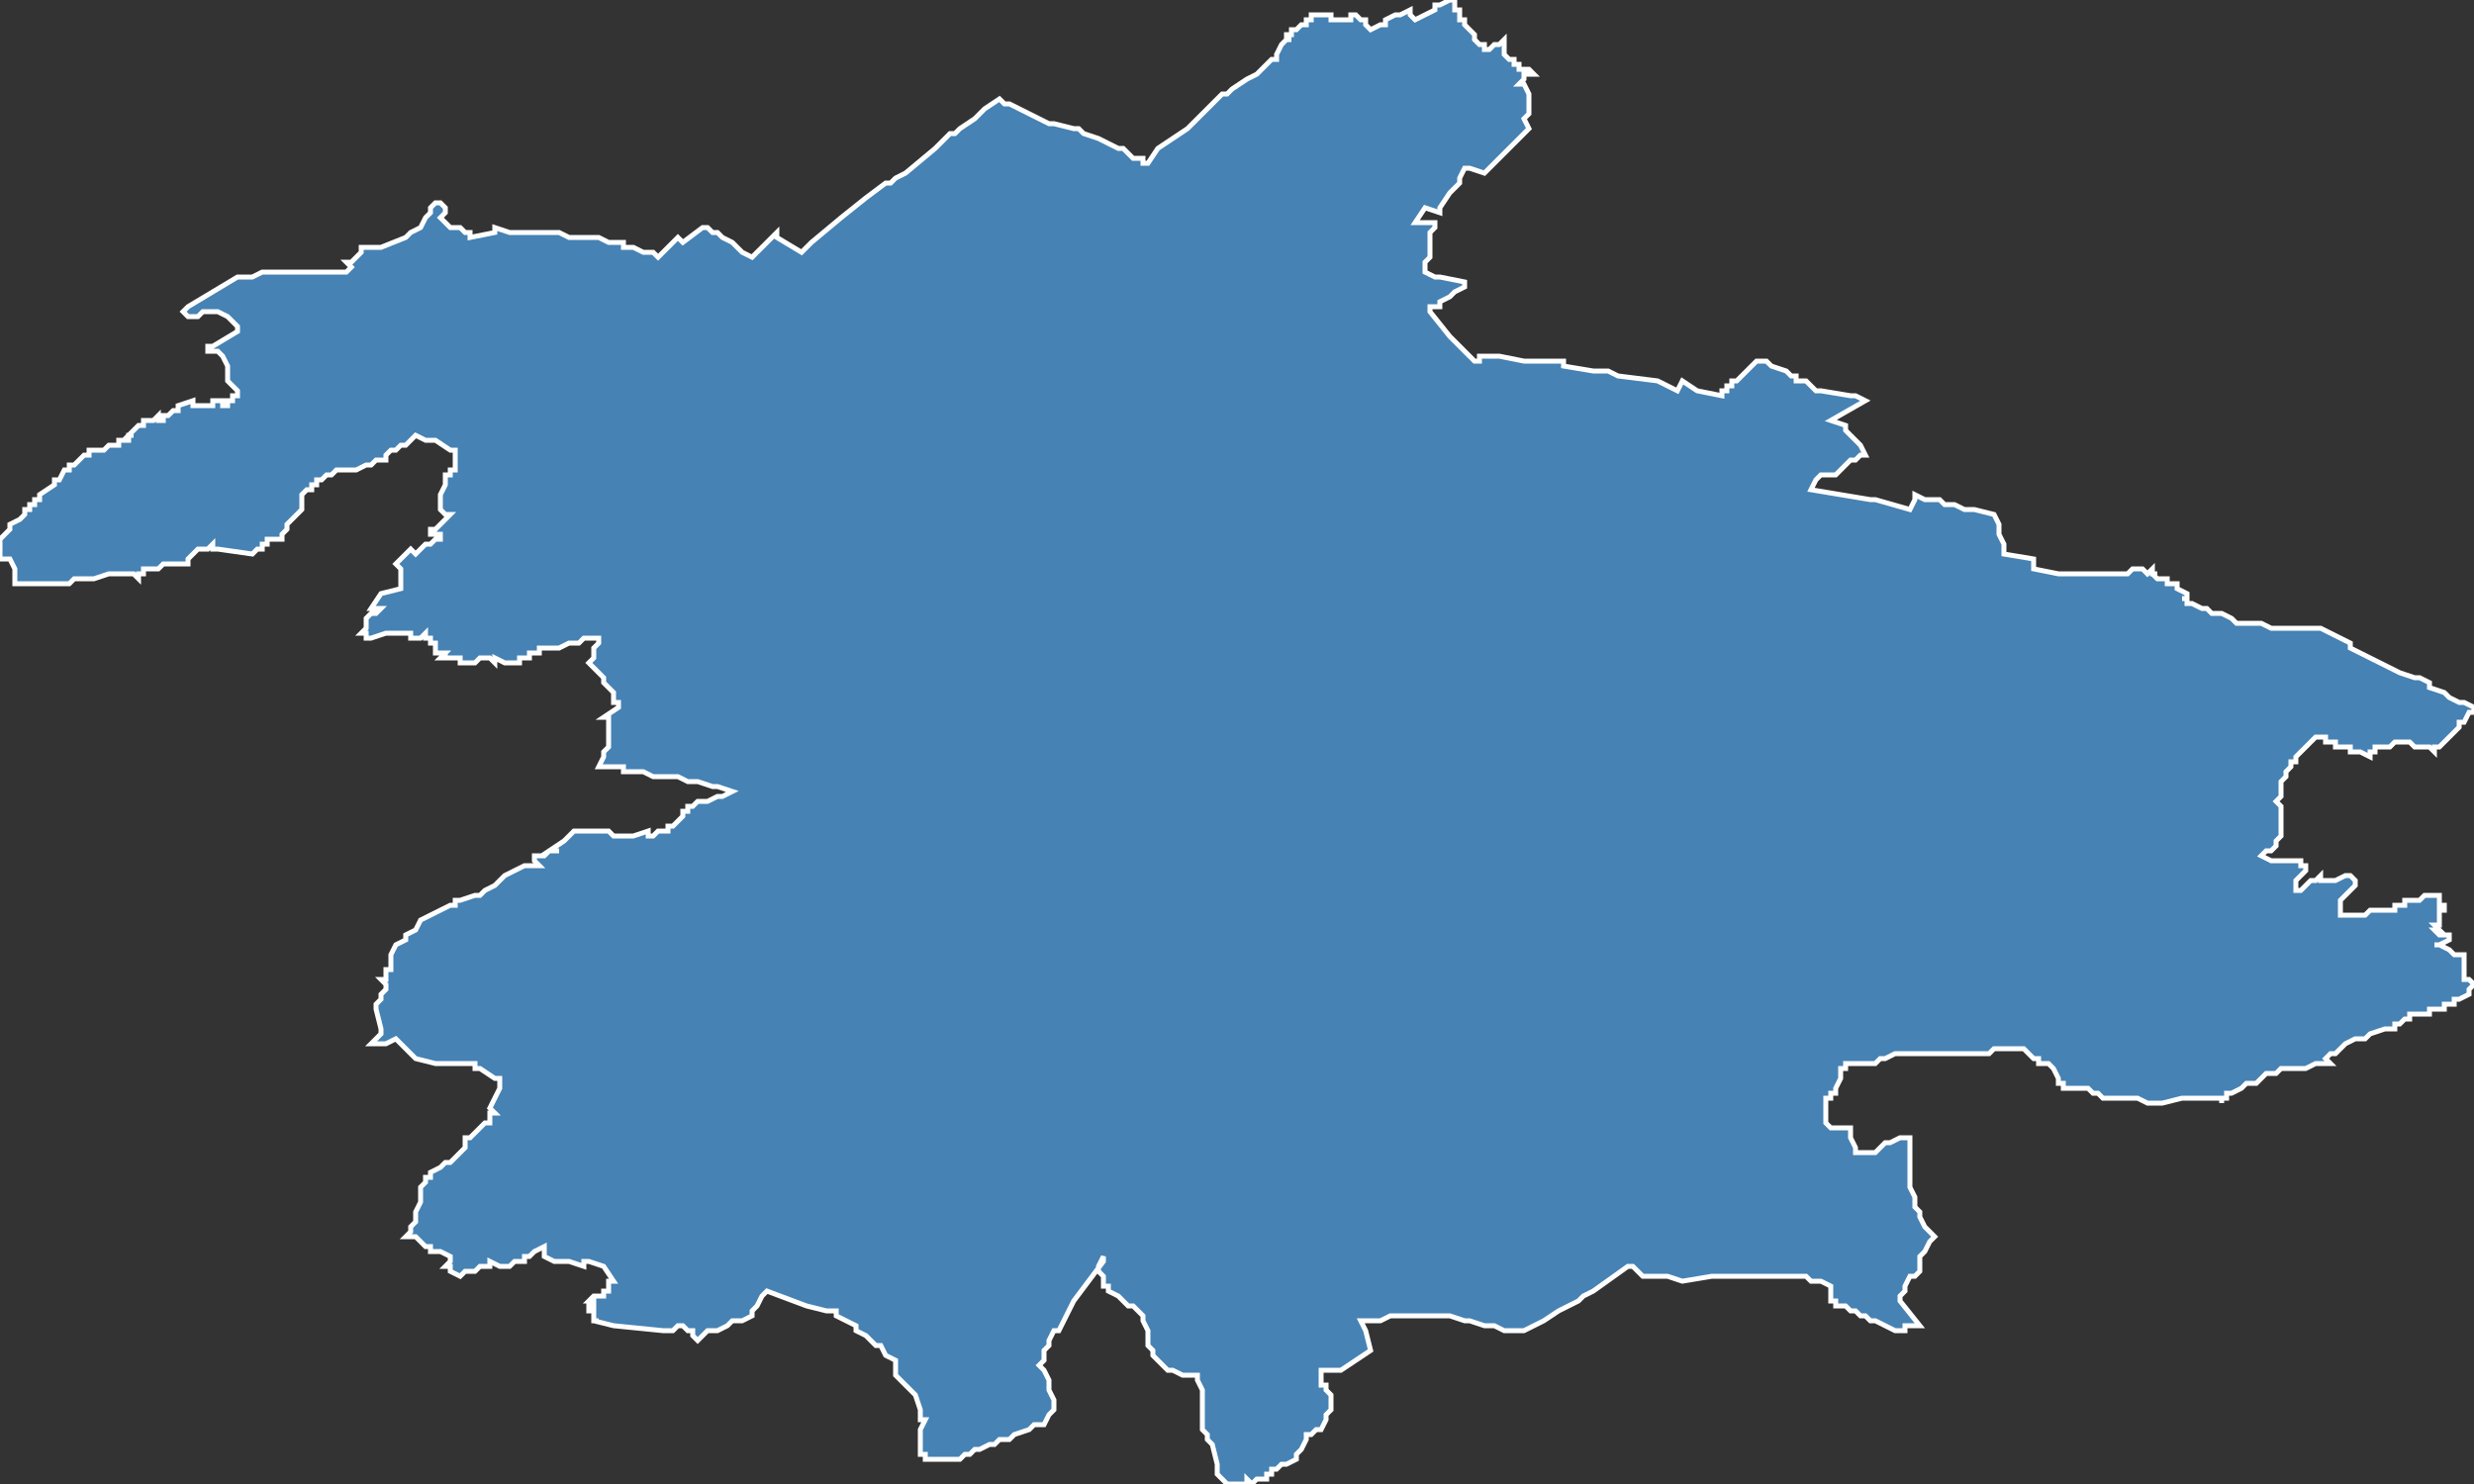 <?xml version="1.0" encoding="utf-8"?>
<svg version="1.1" id="svgmap" xmlns="http://www.w3.org/2000/svg" xmlns:xlink="http://www.w3.org/1999/xlink" x="0px" y="0px" width="100%" height="100%" viewBox="0 0 500 300">
<rect x="0" y="0" width="500" height="300" fill="#333333" stroke="none"/>
<polygon points="48,56 51,56 53,55 68,55 68,55 68,55 69,55 70,55 71,54 71,54 70,53 71,53 71,53 71,53 71,53 72,52 72,52 73,51 73,51 73,50 73,50 76,50 76,50 76,50 77,50 82,48 82,48 83,47 85,46 86,44 87,43 87,43 87,42 87,42 87,42 88,41 88,41 88,41 88,41 88,41 88,41 89,41 90,42 90,42 90,43 90,43 90,43 90,43 90,43 89,44 89,44 89,44 89,44 90,45 90,45 90,45 90,45 90,45 90,45 91,46 91,46 92,46 92,46 93,46 93,46 94,47 95,47 95,48 95,48 100,47 100,47 100,46 103,47 104,47 106,47 108,47 111,47 112,47 113,47 115,48 116,48 116,48 117,48 117,48 117,48 117,48 118,48 118,48 118,48 118,48 119,48 119,48 120,48 120,48 120,48 121,48 121,48 121,48 123,49 124,49 124,49 124,49 125,49 125,49 125,49 126,49 126,50 126,50 126,50 127,50 127,50 127,50 128,50 128,50 130,51 131,51 132,51 132,51 133,52 137,48 137,48 138,49 138,49 142,46 143,46 144,47 145,47 146,48 148,49 148,49 149,50 150,51 152,52 152,52 155,49 157,47 157,48 162,51 162,51 162,51 164,49 170,44 175,40 179,37 180,37 181,36 183,35 189,30 191,28 192,27 193,27 194,26 197,24 198,23 199,22 202,20 202,20 203,21 204,21 206,22 206,22 208,23 210,24 212,25 213,25 213,25 217,26 218,26 219,27 222,28 222,28 222,28 226,30 227,30 228,31 229,32 229,32 230,32 231,32 231,33 232,33 234,30 237,28 237,28 237,28 237,28 240,26 240,26 241,25 241,25 242,24 242,24 244,22 244,22 246,20 247,19 248,19 248,19 249,18 252,16 252,16 252,16 254,15 254,15 254,15 255,14 255,14 256,13 256,13 257,12 258,12 258,11 259,9 260,8 261,8 261,8 261,8 260,8 260,7 261,7 261,6 262,6 263,5 263,5 263,5 263,5 263,5 264,5 264,4 264,4 264,4 265,4 265,4 265,4 265,4 265,4 265,3 265,3 266,3 266,3 266,3 266,3 266,3 266,3 266,3 267,3 269,3 269,4 270,4 271,4 271,4 271,4 271,4 271,4 271,4 271,4 272,4 272,4 272,4 272,4 272,4 272,4 272,4 272,4 273,4 273,3 273,3 274,3 274,3 274,3 274,3 274,3 275,4 275,4 276,4 276,4 276,5 276,5 276,5 276,5 277,6 277,6 277,6 279,5 279,5 280,5 280,5 280,4 282,3 282,3 282,3 283,3 283,3 283,3 283,3 283,3 285,2 285,3 286,4 290,2 290,2 290,2 290,2 290,2 290,1 291,1 293,0 293,0 293,0 293,0 293,0 294,0 294,1 294,1 294,1 294,2 294,2 294,2 295,2 295,3 295,3 295,3 295,4 295,4 296,4 296,5 296,5 297,6 298,7 298,8 298,8 298,8 299,9 300,9 300,9 300,10 301,10 302,9 302,9 303,9 303,9 304,8 304,9 304,9 304,9 304,10 304,10 304,11 304,11 305,12 305,12 305,12 306,12 306,13 306,13 307,13 307,13 307,14 307,14 308,14 308,14 308,14 309,14 310,15 308,15 308,15 308,15 308,15 308,15 308,15 308,16 308,16 308,16 308,16 307,17 307,17 307,17 307,17 308,17 308,17 309,19 309,19 309,20 309,20 309,21 309,21 309,23 308,24 308,24 308,24 309,26 309,26 309,26 306,29 306,29 303,32 300,35 297,34 297,34 297,34 296,34 295,36 295,37 294,38 294,38 294,38 294,38 293,39 291,42 291,42 291,43 291,43 288,42 286,45 286,45 287,45 288,45 290,45 290,45 290,46 289,47 289,48 289,48 289,49 289,50 289,51 289,52 288,53 288,55 288,55 288,55 290,56 290,56 291,56 296,57 296,58 294,59 293,60 291,61 291,61 291,62 289,62 289,63 289,63 293,68 298,73 299,73 299,72 299,72 299,72 299,72 300,72 303,72 308,73 310,73 316,73 316,73 316,73 316,74 316,74 316,74 316,74 322,75 325,75 327,76 327,76 327,76 335,77 335,77 335,77 335,77 335,77 339,79 339,79 339,79 340,77 343,79 348,80 348,80 348,80 348,80 348,80 348,79 349,79 349,78 350,78 350,78 350,77 351,77 352,76 352,76 352,76 353,75 353,75 353,75 353,75 354,74 354,74 355,73 355,73 356,73 356,73 356,73 356,73 356,73 356,73 356,73 357,73 358,74 361,75 362,76 363,76 363,76 363,77 364,77 365,77 365,77 367,79 368,79 368,79 368,79 368,79 374,80 375,80 375,80 377,81 370,85 373,86 373,87 373,87 374,88 375,89 376,90 376,90 376,90 377,92 377,92 377,92 377,92 376,92 376,92 375,93 374,93 374,93 374,93 371,96 368,96 367,97 366,99 372,100 378,101 379,101 386,103 387,101 387,100 389,101 391,101 392,101 393,102 395,102 397,103 399,103 403,104 404,106 404,107 404,108 405,110 405,110 405,112 405,112 411,113 411,113 411,114 411,115 411,115 416,116 416,116 420,116 421,116 422,116 424,116 424,116 424,116 424,116 425,116 427,116 428,116 430,116 430,116 431,115 432,115 432,115 432,115 432,115 433,115 433,115 433,115 434,116 434,116 434,116 435,115 435,116 436,116 435,116 435,116 436,117 436,117 437,117 437,117 437,117 438,117 438,117 438,118 438,118 439,118 439,118 440,118 440,118 440,118 440,118 440,119 440,119 440,119 442,120 442,120 442,120 442,120 442,120 442,120 442,120 442,121 442,121 442,121 441,121 441,121 441,121 442,121 442,121 442,122 442,122 443,122 443,122 443,122 445,123 445,123 445,123 446,123 446,123 447,124 448,124 448,124 449,124 449,124 449,124 449,124 449,124 449,124 449,124 451,125 451,125 451,125 452,126 454,126 454,126 454,126 454,126 456,126 457,126 457,126 459,127 459,127 459,127 461,127 461,127 462,127 462,127 462,127 462,127 463,127 463,127 463,127 463,127 464,127 465,127 465,127 467,127 467,127 467,127 467,127 467,127 467,127 468,127 468,127 468,127 468,127 468,127 468,127 468,127 468,127 469,127 475,130 475,130 475,131 481,134 485,136 488,137 488,137 489,137 489,137 489,137 491,138 491,138 491,139 491,139 494,140 495,141 495,141 497,142 498,142 500,143 500,143 500,144 499,144 498,146 498,146 497,146 497,146 497,146 497,146 497,146 497,147 496,148 496,148 496,148 495,149 494,150 494,150 494,150 494,150 493,151 493,151 492,151 492,152 492,152 492,152 492,152 492,152 492,152 491,151 490,151 490,151 489,151 489,151 488,151 487,150 486,150 486,150 485,150 485,150 484,150 484,150 484,150 484,150 483,151 483,151 482,151 482,151 482,151 482,151 482,151 481,151 481,151 481,151 480,151 480,151 480,151 480,151 480,152 479,152 479,153 477,152 475,152 475,152 475,151 474,151 474,151 473,151 472,151 472,150 471,150 471,150 471,150 470,150 470,150 470,149 470,149 470,149 469,149 468,149 468,149 468,149 468,149 468,149 468,149 468,149 467,150 467,150 465,152 464,153 464,154 463,154 463,155 463,155 462,156 462,156 462,157 461,158 461,158 461,159 461,159 461,159 461,159 461,160 461,160 461,161 460,162 461,163 461,163 461,165 461,165 461,165 461,165 461,165 461,167 461,169 461,169 460,170 460,170 460,171 459,172 459,172 458,172 457,173 457,173 459,174 460,174 461,174 462,174 464,174 464,174 465,174 465,175 465,175 466,175 466,175 466,175 466,176 466,176 466,176 465,177 465,177 464,178 464,178 464,178 464,179 464,179 464,180 465,180 465,180 465,180 465,180 465,180 465,180 465,180 466,179 467,178 467,178 467,178 468,178 468,178 468,178 469,177 469,177 469,177 469,178 469,178 469,178 470,178 470,178 470,178 471,178 471,178 472,178 472,178 472,178 474,177 474,177 474,177 475,177 475,177 475,177 475,177 475,177 476,178 476,178 476,178 476,179 476,179 476,179 475,180 475,180 475,180 475,180 475,180 475,180 475,180 474,181 474,181 474,181 473,182 473,182 473,182 473,183 473,183 473,183 473,183 473,183 473,183 473,184 473,184 473,184 473,184 473,184 473,185 473,185 473,185 473,185 473,185 474,185 474,185 474,185 475,185 475,185 476,185 476,185 476,185 478,185 479,184 479,184 479,184 480,184 480,184 480,184 480,184 481,184 481,184 481,184 481,184 482,184 482,184 482,184 482,184 483,184 483,184 483,184 483,184 483,184 483,184 484,184 484,183 484,183 485,183 485,183 486,183 486,183 486,182 486,182 486,182 486,182 487,182 487,182 487,182 488,182 489,182 489,182 489,182 490,181 491,181 491,181 492,181 492,181 492,181 492,181 492,181 492,181 493,181 493,181 493,182 493,182 493,182 493,183 494,183 494,184 493,184 493,185 493,185 493,186 493,186 493,186 493,186 493,187 493,187 492,187 492,187 492,187 493,188 493,188 492,188 492,188 492,188 492,188 493,189 493,189 493,189 495,189 495,190 493,191 492,191 493,191 495,192 495,192 496,193 497,193 497,193 497,193 498,193 498,193 498,194 498,194 498,194 498,194 498,194 498,194 498,195 498,195 498,195 498,195 498,196 498,196 498,196 498,197 498,198 499,198 499,198 499,198 500,199 500,199 500,199 499,200 499,201 499,201 499,201 497,202 497,202 496,202 496,203 495,203 494,203 494,204 493,204 493,204 491,204 491,205 490,205 489,205 488,205 487,205 487,206 486,206 486,206 485,207 485,207 485,207 484,207 484,208 482,208 482,208 479,209 479,209 479,209 479,209 478,210 477,210 476,210 474,211 472,213 472,213 471,213 471,213 471,213 470,214 470,214 470,214 470,214 470,214 471,215 471,215 471,215 469,215 469,215 468,215 468,215 468,215 466,216 466,216 464,216 464,216 464,216 463,216 462,216 461,216 461,216 460,217 460,217 460,217 459,217 458,217 458,217 457,218 456,219 454,219 453,220 453,220 451,221 450,221 450,221 450,222 449,222 449,223 449,222 448,222 447,222 447,222 447,222 445,222 442,222 441,222 441,222 437,223 436,223 436,223 435,223 435,223 435,223 435,223 434,223 434,223 434,223 432,222 431,222 430,222 429,222 426,222 425,222 425,222 424,221 423,221 423,221 422,220 421,220 420,220 419,220 417,220 417,220 417,220 417,219 417,219 416,219 416,218 415,216 415,216 414,215 413,215 413,215 412,215 412,214 411,214 411,214 411,214 409,212 408,212 408,212 408,212 408,212 408,212 408,212 407,212 407,212 407,212 405,212 403,212 403,212 403,212 402,213 401,213 401,213 400,213 399,213 399,213 398,213 397,213 396,213 395,213 391,213 390,213 390,213 390,213 385,213 384,213 384,213 384,213 384,213 383,213 383,213 381,214 381,214 380,214 380,214 379,215 379,215 379,215 379,215 379,215 379,215 378,215 378,215 378,215 377,215 377,215 377,215 377,215 377,215 377,215 376,215 376,215 376,215 375,215 375,215 374,215 374,215 374,215 374,215 373,215 373,215 373,216 372,216 372,216 372,216 372,216 372,216 372,216 372,217 372,217 372,218 371,220 371,220 371,221 370,221 370,222 369,222 369,222 369,223 369,226 369,226 369,226 369,226 369,227 369,227 369,227 370,228 371,228 372,228 372,228 372,228 373,228 373,228 373,228 374,228 374,228 374,229 374,230 375,232 375,233 375,233 375,233 377,233 377,233 379,233 379,233 380,232 380,232 381,231 381,231 382,231 382,231 384,230 386,230 386,230 386,234 386,234 386,236 386,236 386,239 386,239 386,240 386,240 387,242 387,242 387,244 388,245 388,246 389,248 390,249 390,249 391,250 390,251 389,253 388,254 388,257 388,257 387,258 387,258 386,258 385,260 385,260 385,261 384,262 384,262 384,263 388,268 388,268 386,268 385,268 385,269 385,269 384,269 383,269 383,269 381,268 379,267 379,267 379,267 378,267 378,267 377,266 377,266 377,266 377,266 376,266 376,266 376,266 376,266 375,265 375,265 375,265 375,265 375,265 374,265 374,265 373,264 373,264 373,264 373,264 372,264 372,264 372,264 372,264 371,264 371,264 371,264 371,263 370,263 370,262 370,260 370,260 368,259 367,259 366,259 365,258 365,258 365,258 364,258 364,258 363,258 363,258 362,258 361,258 360,258 358,258 355,258 354,258 352,258 352,258 351,258 349,258 346,258 346,258 340,259 337,258 337,258 335,258 334,258 334,258 332,258 332,258 332,258 330,256 330,256 329,256 329,256 329,256 329,256 329,256 329,256 322,261 320,262 319,263 315,265 312,267 312,267 308,269 308,269 306,269 304,269 302,268 300,268 300,268 297,267 296,267 296,267 293,266 293,266 293,266 290,266 287,266 286,266 281,266 281,266 281,266 279,267 279,267 276,267 275,267 276,269 277,273 277,273 271,277 267,277 267,277 267,278 267,279 267,279 267,280 268,280 268,281 268,281 269,282 269,283 269,283 269,284 269,285 269,285 268,286 268,286 268,286 268,287 267,289 266,289 265,290 264,290 264,290 264,291 264,291 264,291 263,293 263,293 262,294 262,295 262,295 262,295 260,296 259,296 258,297 258,297 257,297 257,298 256,298 256,299 255,299 254,299 253,300 252,299 252,300 251,300 251,300 248,300 247,299 247,299 246,298 246,297 246,297 246,296 246,296 246,296 246,296 245,292 245,292 244,291 244,290 244,290 243,289 243,289 243,288 243,288 243,288 243,288 243,288 243,287 243,287 243,284 243,284 243,281 243,281 243,281 242,279 242,278 242,278 241,278 240,278 240,278 239,278 237,277 236,277 235,276 235,276 235,276 234,275 234,275 233,274 233,274 233,273 232,272 232,272 232,271 232,271 232,270 232,269 232,269 231,267 231,266 231,266 230,265 229,264 229,264 228,264 228,264 227,263 226,262 226,262 224,261 224,260 223,260 223,259 223,258 223,258 222,257 222,256 223,254 223,255 223,255 217,263 217,263 217,263 217,263 217,263 217,263 214,269 214,269 213,269 213,269 212,271 212,271 212,272 211,273 211,273 211,275 210,276 210,276 211,277 211,277 212,279 212,279 212,281 213,283 213,284 213,284 213,284 213,285 212,286 211,288 211,288 211,288 209,288 209,288 208,289 205,290 205,290 205,290 204,291 203,291 203,291 202,291 201,292 200,292 198,293 198,293 197,293 196,294 195,294 194,295 193,295 192,295 192,295 191,295 191,295 191,295 190,295 189,295 189,295 188,295 187,295 187,295 187,294 186,294 186,294 186,293 186,292 186,292 186,291 186,290 186,290 186,290 186,289 186,289 187,287 187,287 186,287 186,286 186,286 186,285 185,282 184,281 182,279 182,279 181,278 181,278 181,278 181,278 181,275 181,275 179,274 179,274 179,274 178,272 178,272 178,272 178,272 177,272 177,272 175,270 173,269 173,268 169,266 169,265 167,265 167,265 163,264 155,261 154,262 153,264 153,264 152,265 152,265 152,265 152,265 152,266 150,267 149,267 149,267 149,267 149,267 148,267 148,267 148,267 147,268 145,269 145,269 145,269 145,269 145,269 145,269 144,269 143,269 142,270 141,271 141,271 141,271 140,270 140,269 139,269 139,269 138,268 138,268 138,268 138,268 137,268 136,269 136,269 136,269 135,269 135,269 134,269 134,269 124,268 120,267 120,267 121,267 120,267 120,266 120,266 120,266 120,266 120,266 120,266 120,265 120,265 120,265 119,265 119,264 119,264 120,264 120,264 120,263 120,263 119,263 119,263 120,262 120,262 120,262 121,262 122,262 122,261 123,261 123,261 123,259 124,259 122,256 122,256 122,256 119,255 118,255 118,256 118,256 115,255 114,255 115,255 113,255 113,255 112,255 112,255 110,254 110,253 110,253 110,253 110,253 110,253 110,252 110,252 110,252 110,252 108,253 107,254 106,254 106,255 104,255 104,255 104,255 103,256 102,256 102,256 101,256 99,255 99,255 99,256 99,256 97,256 96,257 96,257 95,257 94,257 93,258 93,258 91,257 91,256 90,256 90,256 91,255 91,255 91,255 91,254 89,253 88,253 88,253 87,253 87,253 87,252 87,252 87,252 87,252 86,252 84,250 82,250 83,249 83,248 83,248 84,247 84,245 85,243 85,242 85,241 85,240 86,239 86,239 86,238 87,238 87,238 87,237 89,236 90,235 91,235 92,234 92,234 94,232 94,230 95,230 96,229 97,228 98,227 98,227 99,227 99,226 99,225 100,225 99,224 99,224 99,224 101,220 101,219 101,219 101,218 101,218 100,218 100,218 97,216 96,216 96,215 94,215 93,215 93,215 92,215 92,215 90,215 90,215 88,215 88,215 84,214 84,214 84,214 84,214 83,213 83,213 82,212 80,210 80,210 78,211 77,211 77,211 75,211 75,211 75,211 75,211 75,211 75,211 76,210 76,210 77,209 77,209 77,209 77,208 77,208 77,208 77,208 76,204 76,203 77,202 77,202 77,201 78,200 78,200 78,199 78,199 78,199 78,199 77,198 77,198 78,198 78,198 78,196 79,196 79,195 79,194 79,194 79,193 79,193 80,191 80,191 82,190 82,189 84,188 85,186 85,186 91,183 91,183 91,183 91,183 92,183 92,183 92,183 92,182 93,182 96,181 96,181 97,181 98,180 98,180 98,180 100,179 102,177 102,177 102,177 102,177 102,177 102,177 102,177 102,177 102,177 104,176 106,175 108,175 109,175 108,174 108,173 109,173 110,173 111,172 111,172 111,172 112,172 112,172 113,172 113,172 111,172 111,172 114,170 116,168 116,168 117,168 117,168 119,168 120,168 121,168 122,168 122,168 122,168 123,168 124,169 124,169 126,169 127,169 127,169 128,169 131,168 131,169 132,169 133,168 135,168 135,167 136,167 136,167 136,167 137,166 138,165 138,165 138,164 139,164 139,163 139,163 139,163 140,163 141,162 141,162 142,162 142,162 142,162 143,162 143,162 145,161 145,161 146,161 146,161 148,160 148,160 145,159 144,159 141,158 139,158 137,157 137,157 136,157 135,157 134,157 133,157 132,157 130,156 129,156 129,156 127,156 126,156 126,155 123,155 121,155 121,155 121,155 122,153 122,152 123,151 123,150 123,150 123,150 123,149 123,149 123,148 123,148 123,147 123,145 123,145 122,145 122,145 125,143 125,143 125,143 125,142 124,142 124,140 124,140 124,140 123,139 122,138 122,137 121,136 121,136 120,135 120,135 120,135 119,134 119,134 120,133 120,132 120,132 120,132 120,131 120,131 120,131 121,130 121,130 121,129 121,129 120,129 120,129 120,129 119,129 119,129 119,129 118,129 118,129 118,129 118,129 117,130 117,130 116,130 116,130 116,130 116,130 115,130 115,130 115,130 115,130 115,130 113,131 113,131 113,131 113,131 113,131 113,131 113,131 112,131 112,131 112,131 111,131 111,131 110,131 110,131 110,131 109,131 109,131 109,132 108,132 108,132 107,132 107,133 107,133 107,133 106,133 106,133 106,133 105,133 105,134 105,134 104,134 102,134 100,133 100,134 99,133 98,133 98,133 97,133 97,133 96,134 96,134 96,134 95,134 95,134 95,134 95,134 94,134 94,134 93,134 93,134 93,134 93,133 93,133 92,133 92,133 91,133 91,133 91,133 91,133 91,133 91,133 90,133 90,132 90,132 90,133 90,133 89,133 90,132 90,132 89,132 89,132 89,132 89,132 88,132 88,132 88,132 88,132 88,131 88,131 88,131 88,130 87,130 87,130 87,129 87,129 86,129 86,129 86,129 86,129 86,128 85,129 85,129 84,129 84,129 84,129 83,129 83,129 83,128 83,128 83,128 83,128 82,128 82,128 82,128 81,128 80,128 80,128 80,128 79,128 79,128 79,128 79,128 79,128 78,128 78,128 78,128 75,129 75,129 75,129 74,129 74,129 74,129 74,128 73,128 73,128 73,128 74,127 74,125 74,125 74,125 75,124 76,124 77,123 76,123 75,123 77,120 81,119 81,119 81,118 81,117 81,115 80,114 83,111 84,112 85,111 85,111 86,110 86,110 87,110 87,110 88,109 89,109 89,109 89,109 89,108 89,108 89,108 87,108 87,107 88,107 88,107 89,106 91,104 90,104 89,103 89,102 89,101 89,100 90,98 90,98 90,96 91,96 91,95 92,95 92,94 92,93 92,92 92,91 92,91 91,91 88,89 86,89 84,88 83,89 82,90 81,90 81,90 80,91 79,91 78,92 78,93 77,93 77,93 76,93 75,94 74,94 74,94 72,95 71,95 71,95 68,95 68,95 67,96 66,96 66,96 65,97 65,97 64,97 64,97 64,98 63,98 63,99 62,99 62,99 61,100 61,101 61,102 61,102 61,103 61,103 60,104 60,104 59,105 59,105 58,106 58,106 58,106 58,106 58,107 58,107 57,108 57,108 57,108 57,109 57,109 56,109 55,109 54,109 54,109 54,110 53,110 53,111 52,111 51,112 51,112 51,112 51,112 44,111 44,111 43,111 43,111 43,110 43,110 42,111 41,111 40,111 39,112 39,112 38,113 38,113 38,114 38,114 38,114 38,114 37,114 37,114 35,114 33,114 33,114 33,114 33,114 32,115 32,115 32,115 31,115 30,115 30,115 30,115 30,115 29,115 29,115 29,116 29,116 29,116 28,116 28,117 28,117 28,117 28,117 28,117 27,116 27,116 26,116 26,116 26,116 26,116 25,116 24,116 24,116 23,116 23,116 23,116 22,116 22,116 22,116 19,117 19,117 18,117 18,117 18,117 18,117 17,117 17,117 16,117 16,117 15,117 14,118 14,118 13,118 13,118 12,118 12,118 12,118 11,118 11,118 11,118 11,118 11,118 11,118 11,118 9,118 8,118 7,118 7,118 7,118 4,118 3,118 3,115 3,115 2,113 0,113 0,112 0,111 0,109 1,108 1,108 2,107 2,107 2,107 2,106 2,106 4,105 5,104 5,103 6,103 6,102 7,102 7,102 7,101 8,101 8,100 11,98 11,98 11,97 11,97 11,97 12,97 13,95 13,95 14,95 14,94 15,94 15,94 16,93 17,92 17,92 17,92 18,92 18,91 18,91 18,91 19,91 19,91 19,91 20,91 20,91 21,91 22,90 24,90 24,90 24,90 24,89 24,89 25,89 25,89 25,89 25,89 25,89 26,89 26,88 26,88 26,88 26,88 26,88 26,88 27,88 26,88 26,88 27,87 27,87 27,87 27,87 27,87 27,87 27,87 27,87 28,86 28,86 28,86 28,86 28,86 29,86 29,86 29,85 30,85 30,85 30,85 31,85 31,85 31,85 32,84 32,85 32,85 32,85 32,85 32,85 33,85 33,84 33,84 33,84 33,84 34,84 35,83 35,83 35,83 35,83 35,83 35,83 36,83 36,83 36,83 36,83 36,82 36,82 39,81 39,82 39,82 39,82 39,82 39,82 40,82 41,82 41,82 41,82 41,82 41,82 41,82 42,82 42,82 42,82 43,82 43,82 43,82 43,82 43,82 43,81 43,81 44,81 44,81 44,81 45,81 45,81 45,82 45,82 45,82 46,82 46,81 46,81 46,81 46,81 46,81 46,81 47,81 47,80 47,80 47,80 47,80 48,80 48,80 48,80 48,80 48,80 48,80 48,79 48,79 47,78 47,78 46,77 46,77 46,76 46,76 46,76 46,76 46,76 46,76 46,76 46,76 46,75 46,75 46,75 46,75 46,74 45,72 45,72 45,72 45,72 44,71 44,71 43,71 43,71 43,71 43,71 42,71 42,70 42,70 43,70 43,70 43,70 43,70 43,70 48,67 48,67 48,66 47,65 47,65 46,64 44,63 43,63 43,63 42,63 42,63 41,63 40,64 39,64 38,64 38,64 37,63 37,63 38,62 38,62 48,56" id="8619" class="canton" fill="steelblue" stroke-width="1" stroke="white" geotype="canton" geoname="Vouneuil-sous-Biard" code_insee="8619" code_departement="86" nom_departement="Vienne" code_region="75" nom_region="Nouvelle-Aquitaine"/></svg>